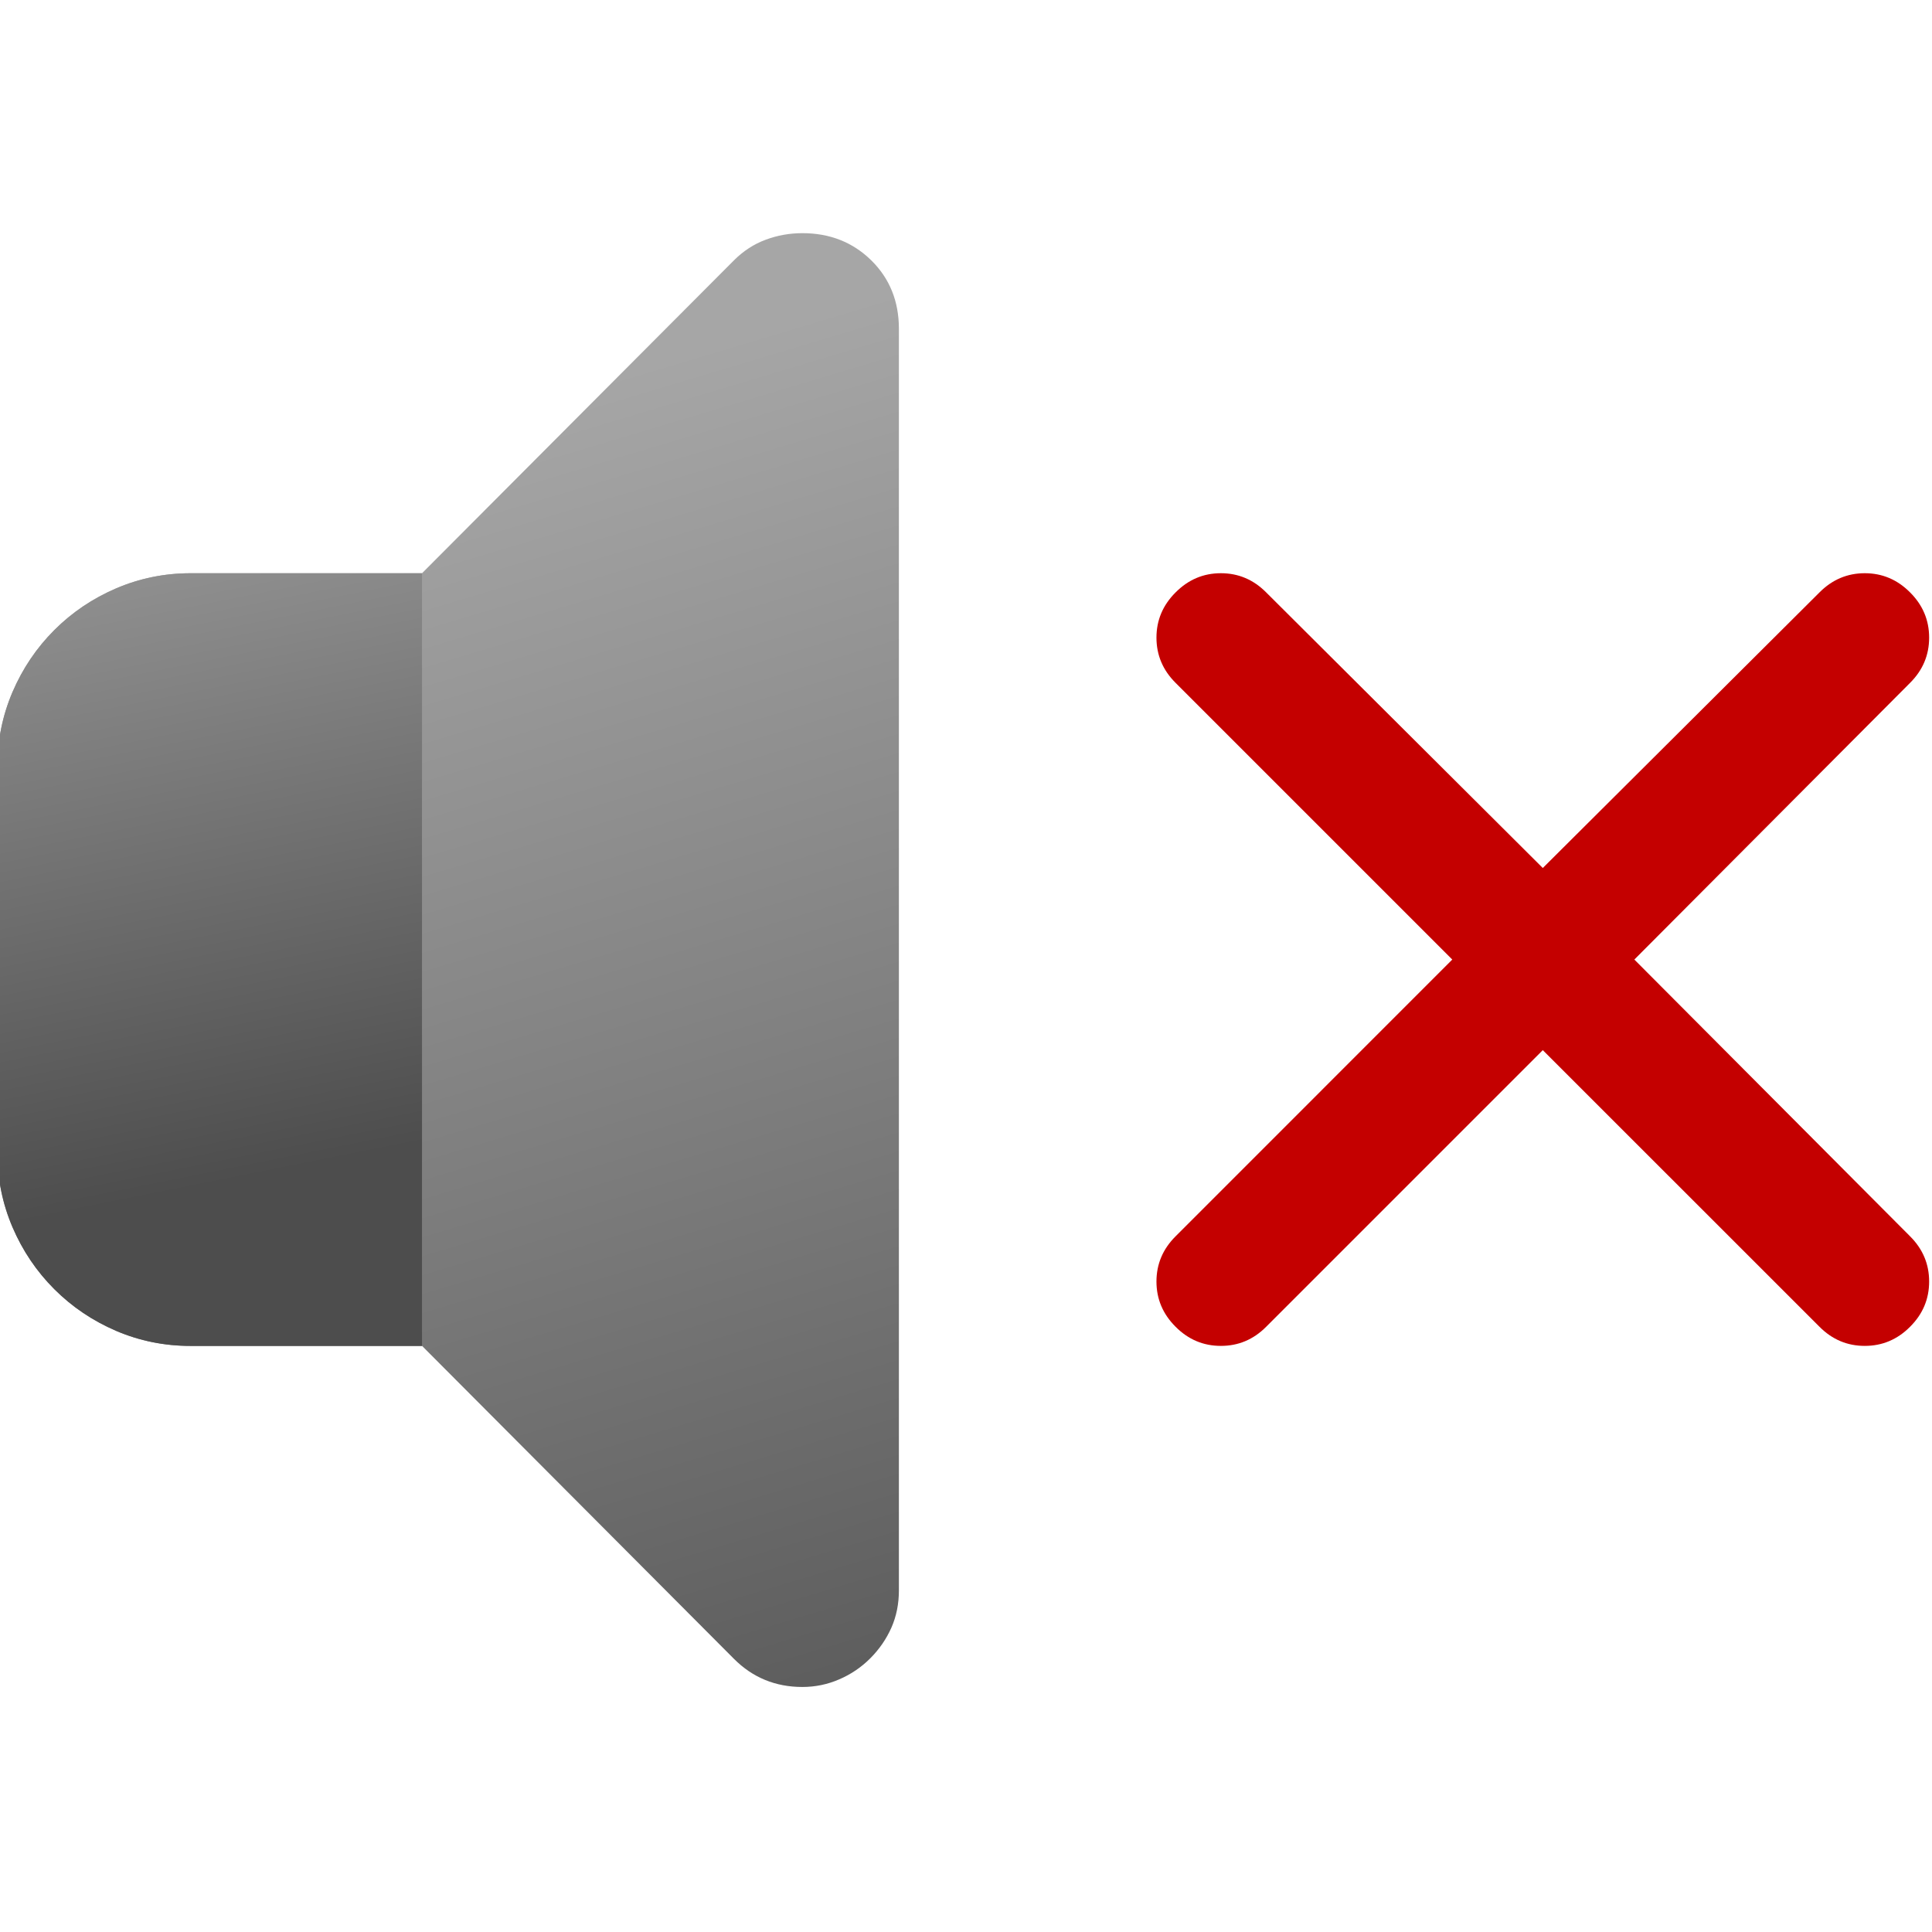 <?xml version="1.0" encoding="UTF-8" standalone="no"?>
<!DOCTYPE svg PUBLIC "-//W3C//DTD SVG 1.1//EN" "http://www.w3.org/Graphics/SVG/1.1/DTD/svg11.dtd">
<svg width="100%" height="100%" viewBox="0 0 40 40" version="1.1" xmlns="http://www.w3.org/2000/svg" xmlns:xlink="http://www.w3.org/1999/xlink" xml:space="preserve" xmlns:serif="http://www.serif.com/" style="fill-rule:evenodd;clip-rule:evenodd;stroke-linejoin:round;stroke-miterlimit:2;">
    <g transform="matrix(1.422,0,0,1.422,-377.011,-915.262)">
        <path d="M271.272,663.24L267.903,663.24C267.522,663.24 267.161,663.167 266.819,663.021C266.477,662.874 266.177,662.672 265.918,662.413C265.659,662.154 265.457,661.854 265.31,661.512C265.164,661.17 265.09,660.809 265.09,660.428L265.09,654.803C265.09,654.422 265.164,654.061 265.31,653.719C265.457,653.377 265.659,653.077 265.918,652.818C266.177,652.559 266.477,652.357 266.819,652.21C267.161,652.064 267.522,651.99 267.903,651.99L271.272,651.99L275.813,647.435C275.95,647.298 276.104,647.198 276.274,647.135C276.445,647.071 276.624,647.039 276.809,647.039C277.21,647.039 277.544,647.171 277.813,647.435C278.081,647.699 278.215,648.031 278.215,648.431L278.215,666.8C278.215,666.995 278.179,667.176 278.106,667.342C278.032,667.508 277.93,667.657 277.798,667.789C277.666,667.921 277.515,668.023 277.344,668.096C277.173,668.17 276.995,668.206 276.809,668.206C276.419,668.206 276.086,668.07 275.813,667.796L271.272,663.24Z" style="fill:url(#_Linear1);"/>
    </g>
    <g transform="matrix(1.422,0,0,1.422,-377.012,-915.261)">
        <path d="M271.272,663.24L267.903,663.24C267.522,663.24 267.161,663.167 266.819,663.021C266.477,662.874 266.177,662.672 265.918,662.413C265.659,662.154 265.457,661.854 265.31,661.512C265.164,661.17 265.09,660.809 265.09,660.428L265.09,654.803C265.09,654.422 265.164,654.061 265.31,653.719C265.457,653.377 265.659,653.077 265.918,652.818C266.177,652.559 266.477,652.357 266.819,652.21C267.161,652.064 267.522,651.99 267.903,651.99L271.272,651.99L271.272,663.24Z" style="fill:url(#_Linear2);"/>
    </g>
    <g transform="matrix(1.422,0,0,1.422,-377.011,-915.262)">
        <path d="M287.59,658.934L283.562,662.962C283.377,663.148 283.157,663.24 282.903,663.24C282.649,663.24 282.429,663.148 282.244,662.962C282.058,662.777 281.965,662.557 281.965,662.303C281.965,662.049 282.058,661.829 282.244,661.644L286.272,657.615L282.244,653.587C282.058,653.402 281.965,653.182 281.965,652.928C281.965,652.674 282.058,652.454 282.244,652.269C282.429,652.083 282.649,651.99 282.903,651.99C283.157,651.99 283.377,652.083 283.562,652.269L287.59,656.282L291.619,652.269C291.804,652.083 292.024,651.99 292.278,651.99C292.532,651.99 292.752,652.083 292.937,652.269C293.123,652.454 293.215,652.674 293.215,652.928C293.215,653.182 293.123,653.402 292.937,653.587L288.923,657.615L292.937,661.644C293.123,661.829 293.215,662.049 293.215,662.303C293.215,662.557 293.123,662.777 292.937,662.962C292.752,663.148 292.532,663.24 292.278,663.24C292.024,663.24 291.804,663.148 291.619,662.962L287.59,658.934Z" style="fill:rgb(196,0,0);"/>
    </g>
    <defs>
        <linearGradient id="_Linear1" x1="0" y1="0" x2="1" y2="0" gradientUnits="userSpaceOnUse" gradientTransform="matrix(6.614,22.849,-22.849,6.614,273.822,649.122)"><stop offset="0" style="stop-color:rgb(166,166,166);stop-opacity:1"/><stop offset="1" style="stop-color:rgb(77,77,77);stop-opacity:1"/></linearGradient>
        <linearGradient id="_Linear2" x1="0" y1="0" x2="1" y2="0" gradientUnits="userSpaceOnUse" gradientTransform="matrix(2.319,11.768,-11.768,2.319,266.349,649.036)"><stop offset="0" style="stop-color:rgb(166,166,166);stop-opacity:1"/><stop offset="1" style="stop-color:rgb(77,77,77);stop-opacity:1"/></linearGradient>
    </defs>
</svg>
